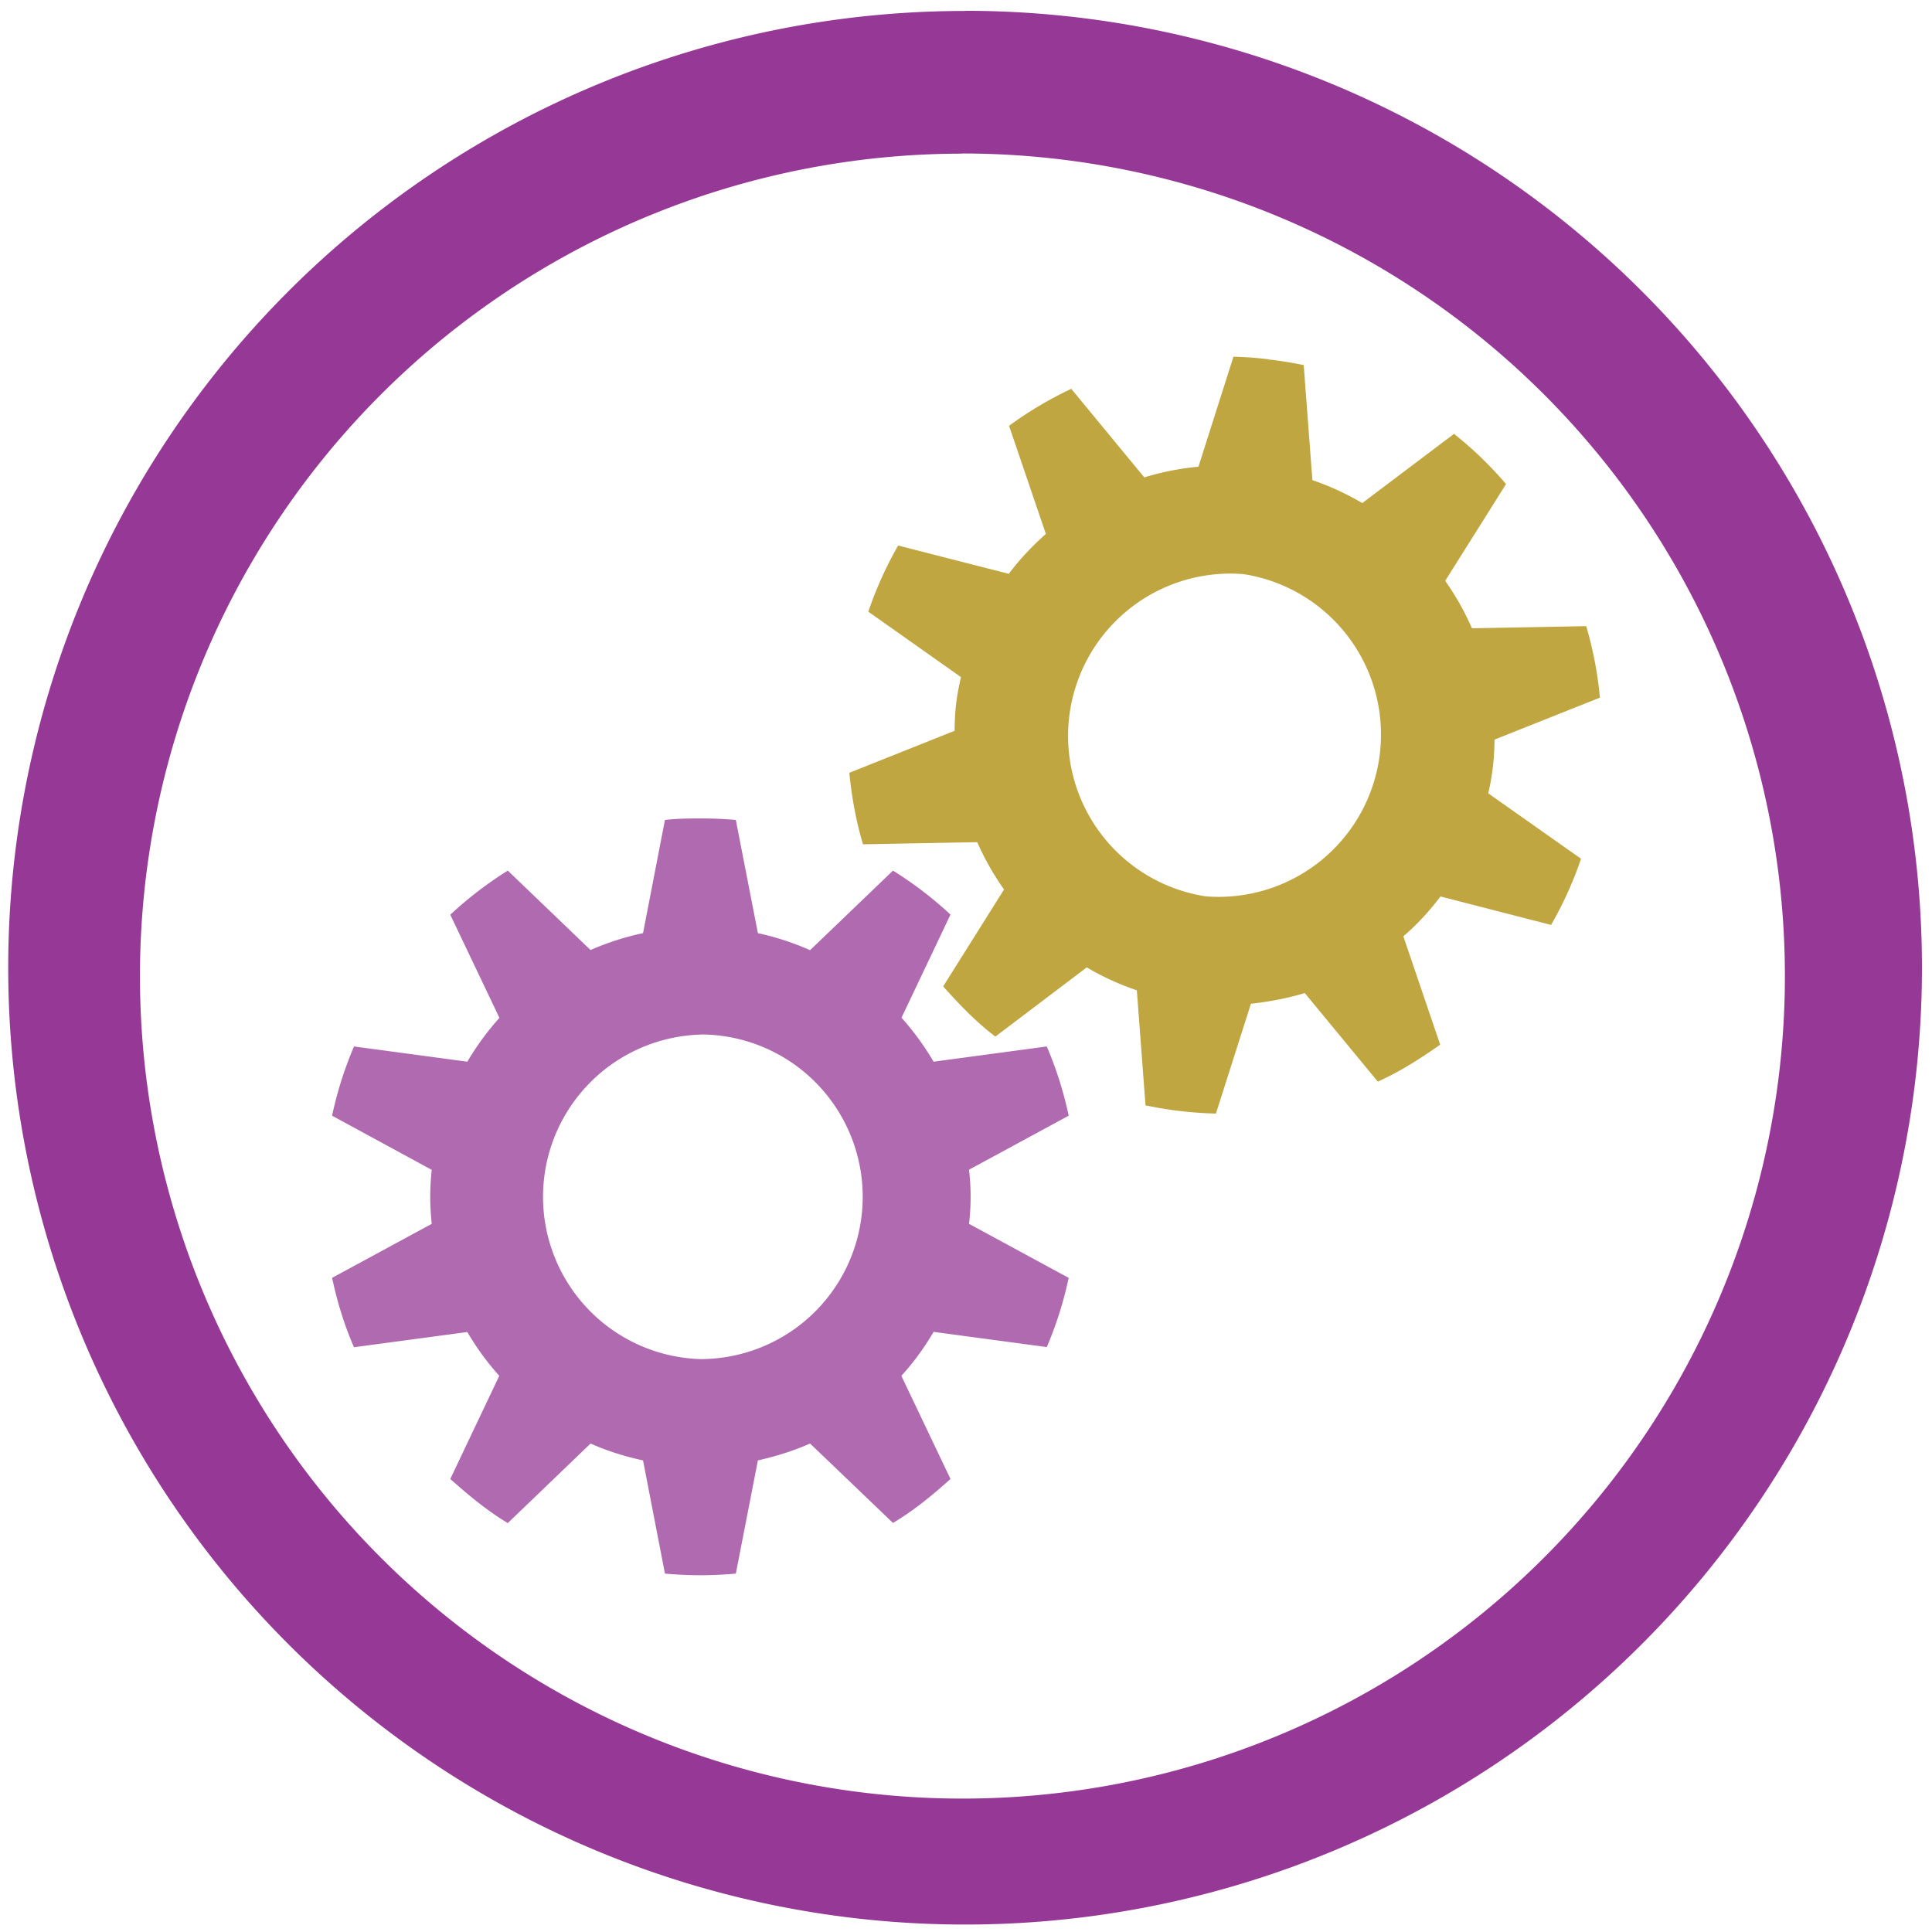 <?xml version="1.0" encoding="UTF-8" standalone="no"?>
<svg
   xmlns:dc="http://purl.org/dc/elements/1.1/"
   xmlns:cc="http://creativecommons.org/ns#"
   xmlns:rdf="http://www.w3.org/1999/02/22-rdf-syntax-ns#"
   xmlns:svg="http://www.w3.org/2000/svg"
   xmlns="http://www.w3.org/2000/svg"
   xmlns:sodipodi="http://sodipodi.sourceforge.net/DTD/sodipodi-0.dtd"
   xmlns:inkscape="http://www.inkscape.org/namespaces/inkscape"
   width="48"
   height="48"
   viewBox="0 0 12.7 12.7"
   version="1.1"
   id="svg8"
   sodipodi:docname="kuiviewer.svg"
   inkscape:version="0.92.4 (5da689c313, 2019-01-14)">
  <defs
     id="defs12" />
  <sodipodi:namedview
     pagecolor="#ffffff"
     bordercolor="#666666"
     borderopacity="1"
     objecttolerance="10"
     gridtolerance="10"
     guidetolerance="10"
     inkscape:pageopacity="0"
     inkscape:pageshadow="2"
     inkscape:window-width="862"
     inkscape:window-height="480"
     id="namedview10"
     showgrid="false"
     inkscape:zoom="4.9166667"
     inkscape:cx="2.1355932"
     inkscape:cy="24"
     inkscape:window-x="0"
     inkscape:window-y="25"
     inkscape:window-maximized="0"
     inkscape:current-layer="svg8" />
  <path
     d="m 6.344,0.072 a 6.29,6.29 0 0 0 -6.29,6.29 6.29,6.29 0 0 0 6.29,6.289 6.29,6.29 0 0 0 6.29,-6.29 6.29,6.29 0 0 0 -6.29,-6.29 z M 6.326,1.009 A 5.407,5.407 0 0 1 11.733,6.416 5.407,5.407 0 0 1 6.326,11.823 5.407,5.407 0 0 1 0.92,6.416 5.407,5.407 0 0 1 6.326,1.01 Z"
     id="path2"
     inkscape:connector-curvature="0"
     style="fill:#963996" />
  <path
     d="M 4.604,5.38 C 4.526,5.38 4.448,5.381 4.371,5.39 L 4.227,6.134 A 1.781,1.781 0 0 0 3.882,6.245 L 3.338,5.723 A 2.47,2.47 0 0 0 2.96,6.013 L 3.283,6.691 A 1.797,1.797 0 0 0 3.072,6.979 L 2.327,6.879 A 2.456,2.456 0 0 0 2.183,7.334 L 2.838,7.69 a 1.715,1.715 0 0 0 -0.01,0.177 c 0,0.061 0.004,0.119 0.01,0.178 L 2.183,8.4 c 0.034,0.158 0.08,0.31 0.144,0.456 l 0.745,-0.1 c 0.06,0.103 0.131,0.2 0.21,0.288 L 2.96,9.722 c 0.12,0.107 0.24,0.207 0.378,0.29 L 3.882,9.489 C 3.992,9.538 4.107,9.574 4.227,9.6 l 0.144,0.744 a 2.53,2.53 0 0 0 0.466,0 L 4.982,9.6 C 5.101,9.573 5.217,9.537 5.325,9.489 L 5.87,10.011 C 6.008,9.929 6.129,9.829 6.248,9.722 L 5.925,9.044 C 6.005,8.957 6.076,8.859 6.137,8.755 l 0.744,0.1 A 2.456,2.456 0 0 0 7.025,8.4 L 6.37,8.045 a 1.541,1.541 0 0 0 0,-0.356 L 7.025,7.334 A 2.456,2.456 0 0 0 6.881,6.879 l -0.744,0.1 A 1.797,1.797 0 0 0 5.926,6.69 L 6.248,6.012 A 2.47,2.47 0 0 0 5.87,5.723 L 5.325,6.246 A 1.783,1.783 0 0 0 4.982,6.134 L 4.837,5.39 A 2.53,2.53 0 0 0 4.604,5.38 Z m 0,1.42 a 1.067,1.067 0 0 1 0,2.134 1.067,1.067 0 0 1 0,-2.133 z"
     id="path4"
     inkscape:connector-curvature="0"
     style="opacity:0.75;fill:#963996" />
  <path
     d="M 8.34,2.362 A 2.223,2.223 0 0 0 8.108,2.345 L 7.878,3.068 A 1.781,1.781 0 0 0 7.522,3.138 L 7.042,2.556 A 2.47,2.47 0 0 0 6.633,2.799 L 6.875,3.51 A 1.797,1.797 0 0 0 6.631,3.772 L 5.904,3.586 A 2.456,2.456 0 0 0 5.708,4.021 l 0.609,0.43 A 1.715,1.715 0 0 0 6.285,4.626 C 6.278,4.686 6.276,4.744 6.275,4.804 L 5.583,5.08 c 0.016,0.16 0.044,0.317 0.09,0.47 L 6.424,5.536 C 6.472,5.646 6.532,5.751 6.6,5.847 L 6.2,6.484 c 0.107,0.12 0.215,0.233 0.343,0.33 L 7.144,6.359 C 7.246,6.42 7.357,6.47 7.473,6.51 L 7.53,7.266 A 2.53,2.53 0 0 0 7.993,7.32 L 8.223,6.598 C 8.344,6.585 8.463,6.562 8.577,6.528 L 9.057,7.11 C 9.204,7.044 9.336,6.959 9.467,6.867 L 9.225,6.155 C 9.314,6.078 9.397,5.989 9.469,5.893 L 10.196,6.08 A 2.456,2.456 0 0 0 10.393,5.645 L 9.783,5.215 A 1.541,1.541 0 0 0 9.824,4.862 l 0.693,-0.276 a 2.456,2.456 0 0 0 -0.09,-0.47 L 9.676,4.13 A 1.797,1.797 0 0 0 9.5,3.818 L 9.9,3.182 A 2.47,2.47 0 0 0 9.558,2.852 L 8.955,3.307 A 1.783,1.783 0 0 0 8.627,3.156 L 8.57,2.4 A 2.53,2.53 0 0 0 8.34,2.363 Z M 8.174,3.774 A 1.067,1.067 0 0 1 7.925,5.892 1.067,1.067 0 0 1 8.174,3.774 Z"
     id="path6"
     inkscape:connector-curvature="0"
     style="opacity:0.75;fill:#aa8800" />
</svg>
